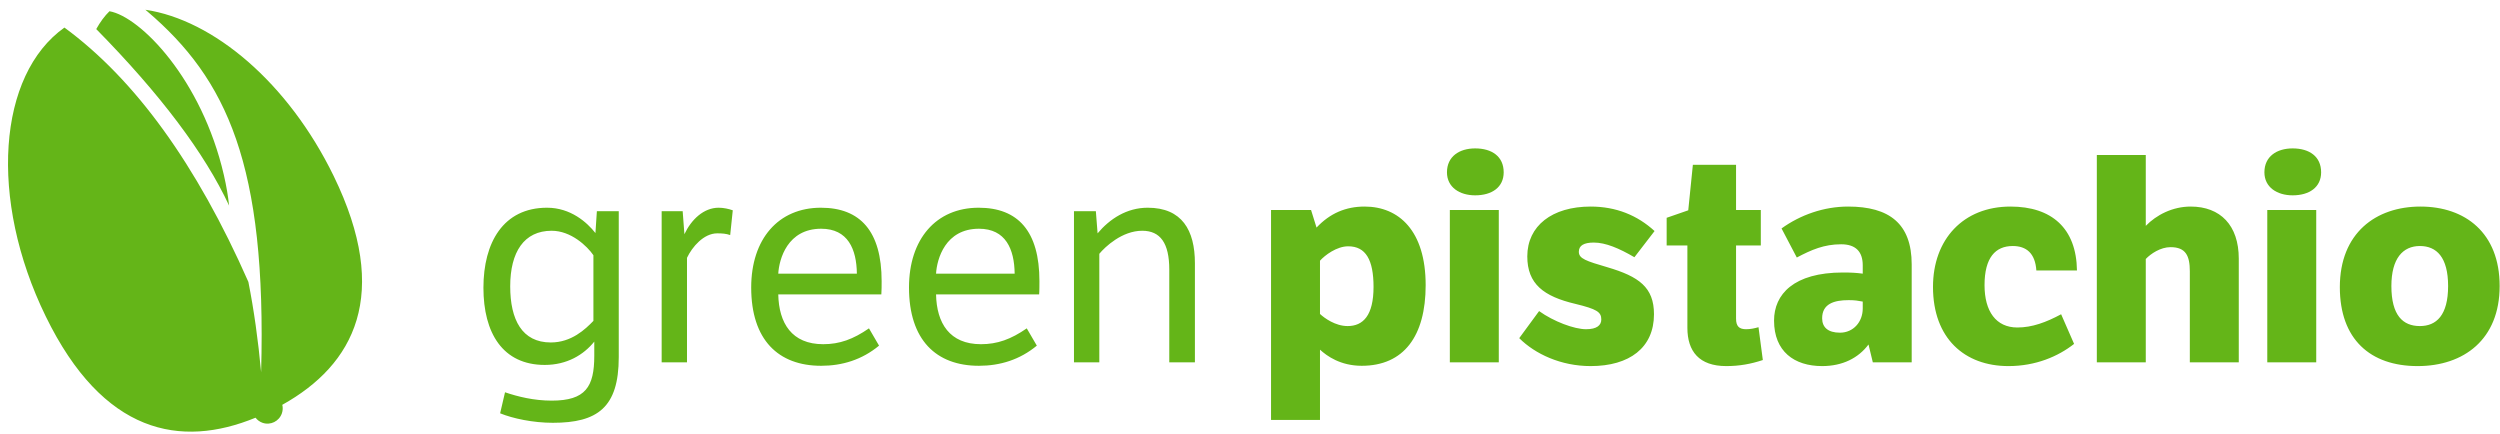 <?xml version="1.0" encoding="UTF-8"?>
<svg width="219px" height="38px" viewBox="0 0 219 38" version="1.1" xmlns="http://www.w3.org/2000/svg" xmlns:xlink="http://www.w3.org/1999/xlink">
    <title>Group</title>
    <g id="Page-1" stroke="none" stroke-width="1" fill="none" fill-rule="evenodd">
        <g id="Group" fill="#64B518">
            <path d="M54.203,18.499 L54.203,31.287 C54.203,35.701 52.336,37.037 48.427,37.037 C46.686,37.037 44.921,36.659 43.811,36.205 L44.24,34.364 C45.35,34.742 46.762,35.095 48.326,35.095 C51.302,35.095 52.059,33.885 52.059,31.161 L52.059,29.925 C51.126,31.085 49.663,31.968 47.721,31.968 C44.038,31.968 42.348,29.168 42.348,25.208 C42.348,21.248 44.088,18.196 47.922,18.196 C49.991,18.196 51.428,19.482 52.16,20.416 L52.286,18.499 L54.203,18.499 Z M51.983,28.109 L51.983,22.358 C51.428,21.551 50.016,20.214 48.326,20.214 C45.904,20.214 44.694,22.08 44.694,25.082 C44.694,28.008 45.728,30 48.25,30 C50.066,30 51.277,28.84 51.983,28.109 Z M59.802,18.499 L59.954,20.516 C60.559,19.23 61.644,18.196 62.955,18.196 C63.384,18.196 63.838,18.297 64.191,18.423 L63.964,20.592 C63.611,20.466 63.258,20.441 62.829,20.441 C61.644,20.441 60.635,21.626 60.181,22.585 L60.181,31.741 L57.961,31.741 L57.961,18.499 L59.802,18.499 Z M76.122,28.764 L77.004,30.278 C75.516,31.514 73.776,32.043 71.935,32.043 C68.176,32.043 65.805,29.773 65.805,25.183 C65.805,20.945 68.176,18.196 71.909,18.196 C75.365,18.196 77.231,20.264 77.231,24.628 C77.231,24.855 77.231,25.586 77.206,25.788 L68.176,25.788 C68.227,28.31 69.362,30.152 72.111,30.152 C73.549,30.152 74.734,29.723 76.122,28.764 Z M68.176,23.972 L75.062,23.972 C75.037,21.828 74.28,20.037 71.935,20.037 C68.983,20.037 68.252,22.686 68.176,23.972 Z M89.944,28.764 L90.826,30.278 C89.338,31.514 87.598,32.043 85.757,32.043 C81.998,32.043 79.628,29.773 79.628,25.183 C79.628,20.945 81.998,18.196 85.731,18.196 C89.187,18.196 91.054,20.264 91.054,24.628 C91.054,24.855 91.054,25.586 91.028,25.788 L81.998,25.788 C82.049,28.31 83.184,30.152 85.933,30.152 C87.371,30.152 88.556,29.723 89.944,28.764 Z M81.998,23.972 L88.884,23.972 C88.859,21.828 88.102,20.037 85.757,20.037 C82.806,20.037 82.074,22.686 81.998,23.972 Z M94.08,18.499 L95.997,18.499 L96.149,20.441 C97.208,19.18 98.696,18.196 100.537,18.196 C103.539,18.196 104.674,20.163 104.674,23.064 L104.674,31.741 L102.429,31.741 L102.429,23.619 C102.429,21.298 101.647,20.214 100.058,20.214 C98.292,20.214 96.804,21.626 96.3,22.232 L96.3,31.741 L94.08,31.741 L94.08,18.499 Z M115.631,22.837 L115.631,27.503 C116.009,27.856 116.968,28.563 118.052,28.563 C119.414,28.563 120.322,27.629 120.322,25.132 C120.322,22.761 119.641,21.576 118.103,21.576 C117.094,21.576 116.06,22.358 115.631,22.837 Z M115.631,36.785 L111.343,36.785 L111.343,18.398 L114.849,18.398 L115.328,19.936 C116.514,18.675 117.901,18.095 119.54,18.095 C122.542,18.095 124.888,20.214 124.888,24.981 C124.888,29.445 122.971,32.043 119.288,32.043 C117.422,32.043 116.236,31.186 115.631,30.631 L115.631,36.785 Z M126.754,15.094 C126.754,13.706 127.839,13 129.226,13 C130.689,13 131.723,13.706 131.723,15.094 C131.723,16.405 130.689,17.111 129.226,17.111 C127.864,17.111 126.754,16.405 126.754,15.094 Z M131.294,18.398 L131.294,31.741 L127.006,31.741 L127.006,18.398 L131.294,18.398 Z M133.085,29.622 L134.825,27.251 C136.087,28.159 137.903,28.84 138.937,28.84 C139.895,28.84 140.274,28.487 140.274,27.982 C140.274,27.327 139.87,27.074 138.004,26.62 C135.229,25.965 133.791,24.88 133.791,22.459 C133.791,19.785 135.961,18.095 139.34,18.095 C141.56,18.095 143.426,18.852 144.94,20.239 L143.174,22.534 C141.837,21.752 140.652,21.248 139.618,21.248 C138.76,21.248 138.306,21.5 138.306,22.055 C138.306,22.66 138.937,22.862 140.829,23.417 C143.553,24.224 144.889,25.157 144.889,27.528 C144.889,30.454 142.745,32.069 139.34,32.069 C136.742,32.069 134.472,31.009 133.085,29.622 Z M154.247,21.5 L152.078,21.5 L152.078,27.907 C152.078,28.588 152.355,28.84 152.961,28.84 C153.339,28.84 153.692,28.764 154.045,28.663 L154.424,31.539 C153.364,31.892 152.355,32.069 151.22,32.069 C148.849,32.069 147.815,30.782 147.815,28.714 L147.815,21.5 L145.999,21.5 L145.999,19.079 L147.891,18.423 L148.295,14.438 L152.078,14.438 L152.078,18.398 L154.247,18.398 L154.247,21.5 Z M163.176,27.024 L163.176,26.419 C162.772,26.343 162.495,26.292 161.94,26.292 C160.654,26.292 159.62,26.62 159.62,27.882 C159.62,28.663 160.124,29.143 161.183,29.143 C162.344,29.143 163.176,28.209 163.176,27.024 Z M167.464,23.165 L167.464,31.741 L164.059,31.741 L163.681,30.177 C162.798,31.362 161.41,32.069 159.62,32.069 C157.173,32.069 155.407,30.782 155.407,28.083 C155.407,25.788 157.123,23.871 161.436,23.871 C162.142,23.871 162.621,23.896 163.176,23.972 L163.176,23.241 C163.176,22.005 162.52,21.399 161.284,21.399 C159.796,21.399 158.686,21.878 157.4,22.559 L156.063,20.012 C157.703,18.826 159.771,18.095 161.89,18.095 C165.497,18.095 167.464,19.583 167.464,23.165 Z M180.555,27.528 L181.69,30.126 C180.277,31.236 178.31,32.069 175.939,32.069 C172.105,32.069 169.33,29.647 169.33,25.132 C169.33,20.97 171.979,18.095 176.115,18.095 C179.722,18.095 181.891,19.987 181.942,23.695 L178.385,23.695 C178.285,22.181 177.503,21.551 176.317,21.551 C174.804,21.551 173.845,22.559 173.845,24.981 C173.845,27.276 174.854,28.689 176.721,28.689 C178.007,28.689 179.243,28.235 180.555,27.528 Z M183.682,13.58 L187.97,13.58 L187.97,19.785 C188.903,18.826 190.316,18.095 191.905,18.095 C194.503,18.095 196.117,19.735 196.117,22.66 L196.117,31.741 L191.829,31.741 L191.829,23.77 C191.829,22.408 191.476,21.651 190.139,21.651 C189.257,21.651 188.399,22.232 187.97,22.686 L187.97,31.741 L183.682,31.741 L183.682,13.58 Z M198.362,15.094 C198.362,13.706 199.447,13 200.834,13 C202.297,13 203.331,13.706 203.331,15.094 C203.331,16.405 202.297,17.111 200.834,17.111 C199.472,17.111 198.362,16.405 198.362,15.094 Z M202.902,18.398 L202.902,31.741 L198.614,31.741 L198.614,18.398 L202.902,18.398 Z M209.485,25.057 C209.485,27.629 210.494,28.563 211.982,28.563 C213.42,28.563 214.454,27.629 214.454,25.057 C214.454,22.534 213.445,21.551 211.982,21.551 C210.494,21.551 209.485,22.635 209.485,25.057 Z M12.735,0.854 C18.693,1.738 25.24,7.236 29.225,15.407 C34.305,25.822 31.018,31.957 24.73,35.461 C24.787,35.699 24.779,35.957 24.693,36.207 C24.452,36.905 23.697,37.278 23.006,37.04 C22.75,36.952 22.538,36.792 22.386,36.591 C15.812,39.287 9.036,38.024 4.004,27.708 C-1.012,17.424 -0.192,6.55 5.644,2.415 C11.843,6.964 17.214,14.392 21.759,24.697 C22.243,27.149 22.615,29.788 22.875,32.614 C23.372,14.383 19.859,6.929 12.898,0.992 Z M212.033,18.095 C215.942,18.095 218.969,20.39 218.969,25.057 C218.969,29.723 215.842,32.069 211.781,32.069 C207.644,32.069 204.97,29.723 204.97,25.157 C204.97,20.416 208.123,18.095 212.033,18.095 Z M9.591,0.984 C12.302,1.463 17.677,6.953 19.61,15.329 C19.837,16.311 19.985,17.201 20.068,18.01 C17.937,13.426 14.058,8.271 8.431,2.547 C8.776,1.929 9.166,1.393 9.591,0.984 Z" id="Combined-Shape"></path>
        </g>
    </g>
</svg>